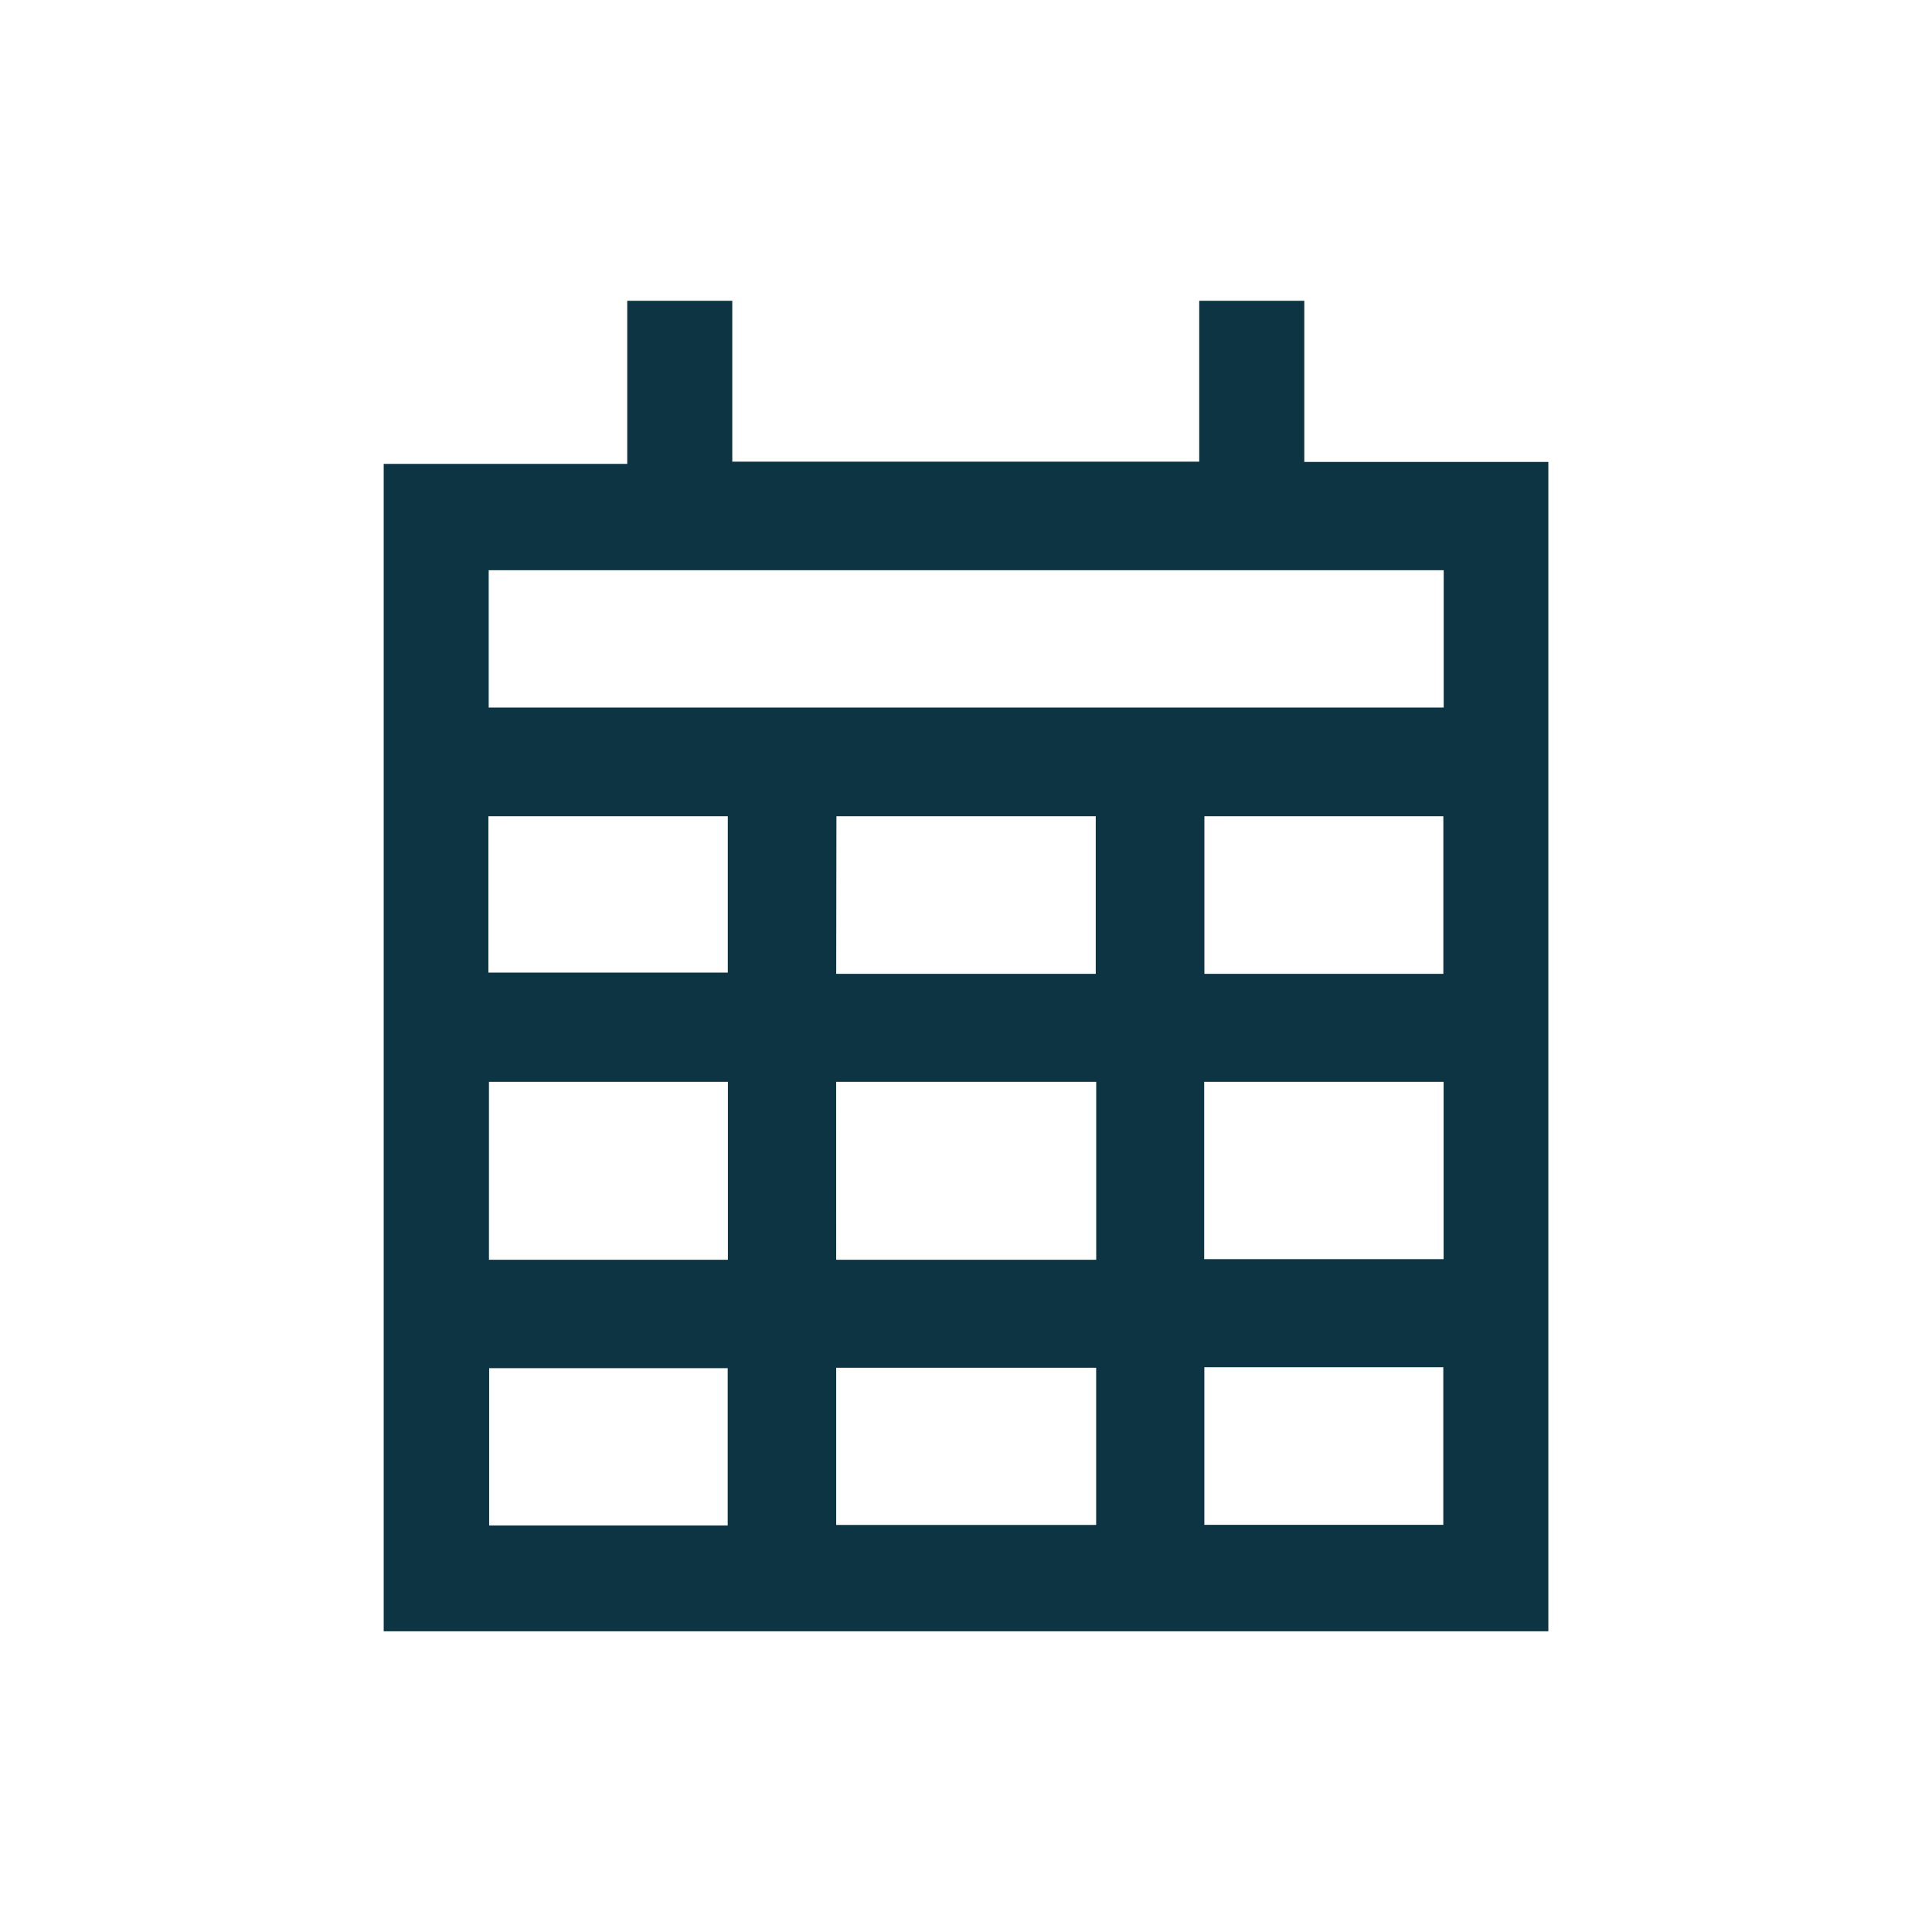 <svg xmlns="http://www.w3.org/2000/svg" width="38" height="38" viewBox="0 0 38 38">
  <g id="Group_97259" data-name="Group 97259" transform="translate(38) rotate(90)">
    <rect id="Rectangle_65" data-name="Rectangle 65" width="38" height="38" transform="translate(0 38) rotate(-90)" fill="none"/>
    <path id="Path_67659" data-name="Path 67659" d="M1.574,20.494H6.766v3.594H1.574ZM8.4,20.486h5.613v3.592H8.4Zm7.241-.01h5.2v3.6h-5.2ZM1.57,14.862h5.2v4H1.57Zm14.068,0h5.209V18.85H15.638Zm-7.239,0h5.615v4H8.4ZM1.559,9.638H6.768v3.576H1.559Zm6.846,0h5.6v3.6H8.4Zm7.237,0h5.2v3.6h-5.2ZM1.565,4.8H20.849V8H1.565ZM4.79,0V3.208H0V25.669H22.407V3.17h-4.8V0H16.04V3.164H6.356V0Z" transform="translate(6.166 30.203) rotate(-90)" fill="#0c3442" stroke="#0c3442" stroke-width="0.5"/>
  </g>
</svg>
